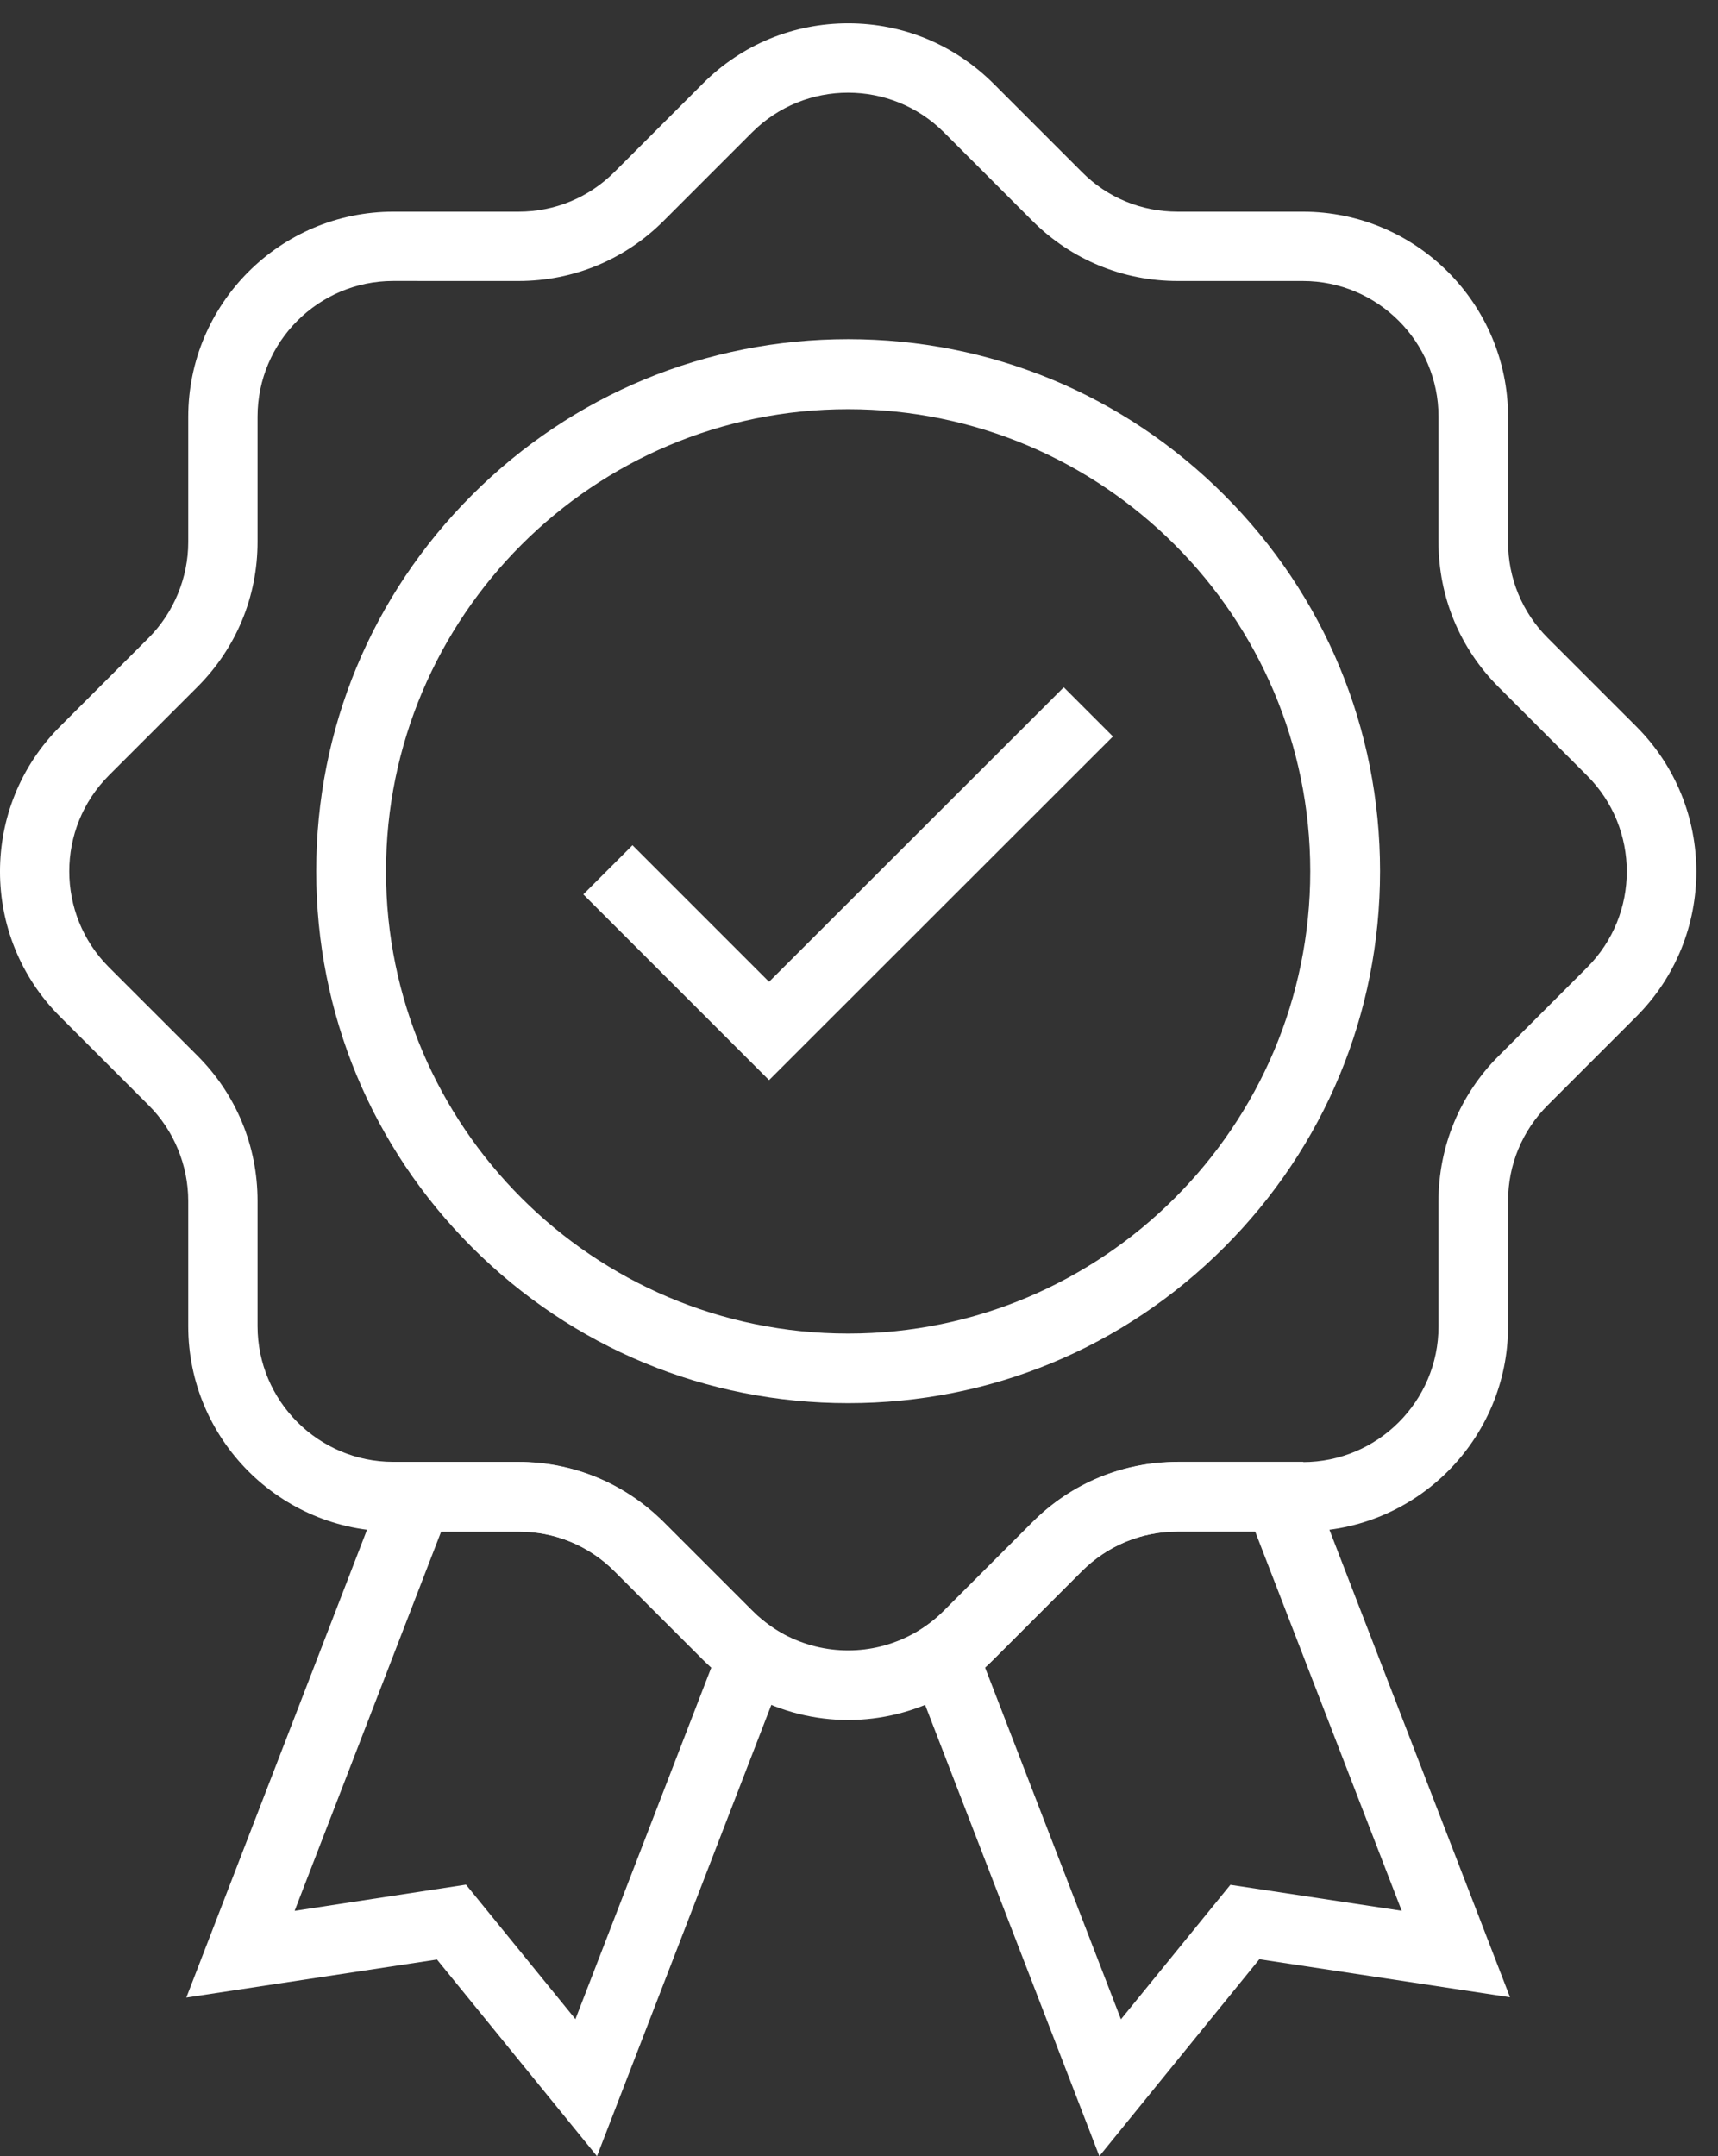 <svg width="51" height="64" viewBox="0 0 51 64" fill="none" xmlns="http://www.w3.org/2000/svg">
<rect x="0" y="0" width="51" height="64" fill="#333333" stroke="none"/>
<path d="M25.177 41.649C20.958 41.649 16.993 40.004 14.012 37.023C11.032 34.042 9.387 30.078 9.387 25.858C9.387 21.639 11.032 17.674 14.012 14.693C16.993 11.713 20.958 10.067 25.177 10.067C29.397 10.067 33.362 11.713 36.342 14.693C39.323 17.674 40.968 21.639 40.968 25.858C40.968 30.078 39.323 34.042 36.342 37.023C33.355 40.011 29.397 41.649 25.177 41.649ZM25.177 12.146C17.612 12.146 11.459 18.3 11.459 25.865C11.459 33.429 17.613 39.583 25.177 39.583C32.742 39.583 38.896 33.429 38.896 25.865C38.896 18.3 32.742 12.146 25.177 12.146Z" fill="white"/>
<path d="M22.83 32.061L17.316 26.547L18.776 25.088L22.83 29.142L31.579 20.4L33.038 21.86L22.83 32.061Z" fill="white"/>
<path d="M25.178 51.053C24.194 51.053 23.209 50.812 22.308 50.33C22.122 50.234 21.943 50.124 21.771 50.007C21.447 49.793 21.144 49.539 20.869 49.263L18.239 46.634C17.482 45.877 16.47 45.457 15.397 45.457H11.68C8.32 45.457 5.588 42.724 5.588 39.365V35.648C5.588 34.588 5.161 33.548 4.411 32.805L1.781 30.175C-0.594 27.8 -0.594 23.939 1.781 21.564L4.411 18.935C5.161 18.184 5.588 17.145 5.588 16.092V12.375C5.588 9.015 8.32 6.283 11.68 6.283H15.397C16.47 6.283 17.482 5.863 18.239 5.106L20.869 2.476C22.018 1.327 23.547 0.693 25.178 0.693C26.809 0.693 28.331 1.327 29.487 2.476L32.117 5.106C32.874 5.87 33.886 6.283 34.959 6.283H38.676C42.036 6.283 44.768 9.016 44.768 12.375V16.092C44.768 17.166 45.188 18.177 45.945 18.935L48.575 21.564C50.95 23.939 50.95 27.8 48.575 30.175L45.945 32.805C45.188 33.562 44.768 34.574 44.768 35.648V39.365C44.768 42.724 42.036 45.457 38.676 45.457H34.959C33.886 45.457 32.874 45.877 32.117 46.634L29.487 49.263C29.212 49.539 28.909 49.793 28.585 50.007C28.42 50.124 28.234 50.227 28.048 50.33C27.147 50.812 26.162 51.053 25.178 51.053H25.178ZM11.672 8.34C9.456 8.34 7.646 10.144 7.646 12.367V16.084C7.646 17.709 7.012 19.237 5.863 20.387L3.233 23.016C1.664 24.585 1.664 27.139 3.233 28.709L5.863 31.338C7.012 32.488 7.646 34.016 7.646 35.647V39.364C7.646 41.581 9.449 43.391 11.672 43.391H15.389C17.014 43.391 18.542 44.024 19.698 45.174L22.328 47.803C22.514 47.989 22.713 48.155 22.927 48.299C23.037 48.375 23.154 48.444 23.278 48.513C24.469 49.146 25.887 49.146 27.071 48.513C27.195 48.45 27.312 48.375 27.422 48.306C27.635 48.161 27.842 47.996 28.021 47.81L30.65 45.181C31.8 44.031 33.328 43.398 34.959 43.398H38.676C40.893 43.398 42.703 41.595 42.703 39.371V35.654C42.703 34.03 43.336 32.495 44.486 31.345L47.115 28.716C48.685 27.146 48.685 24.592 47.115 23.023L44.486 20.393C43.336 19.244 42.703 17.716 42.703 16.084V12.367C42.703 10.151 40.9 8.341 38.676 8.341H34.959C33.335 8.341 31.8 7.707 30.65 6.558L28.021 3.928C26.451 2.359 23.897 2.359 22.328 3.928L19.698 6.558C18.549 7.707 17.021 8.341 15.389 8.341L11.672 8.34Z" fill="white"/>
<path d="M17.722 64L12.972 58.163L5.531 59.292L11.671 43.398H15.388C17.013 43.398 18.541 44.032 19.697 45.181L22.327 47.811C22.513 47.997 22.712 48.162 22.926 48.306L23.607 48.768L17.722 64ZM13.833 55.94L17.082 59.932L21.115 49.497C21.033 49.421 20.95 49.345 20.875 49.27L18.245 46.64C17.488 45.883 16.476 45.463 15.402 45.463H13.096L8.746 56.718L13.833 55.94Z" fill="white"/>
<path d="M32.635 63.999L26.75 48.759L27.431 48.298C27.645 48.153 27.845 47.988 28.03 47.802L30.66 45.172C31.809 44.023 33.337 43.39 34.969 43.39H38.686L44.826 59.283L37.385 58.154L32.635 63.999ZM29.242 49.495L33.276 59.937L36.525 55.945L41.611 56.716L37.261 45.461H34.955C33.881 45.461 32.87 45.881 32.112 46.639L29.483 49.268C29.407 49.344 29.324 49.419 29.242 49.495L29.242 49.495Z" fill="white"/>
</svg>
